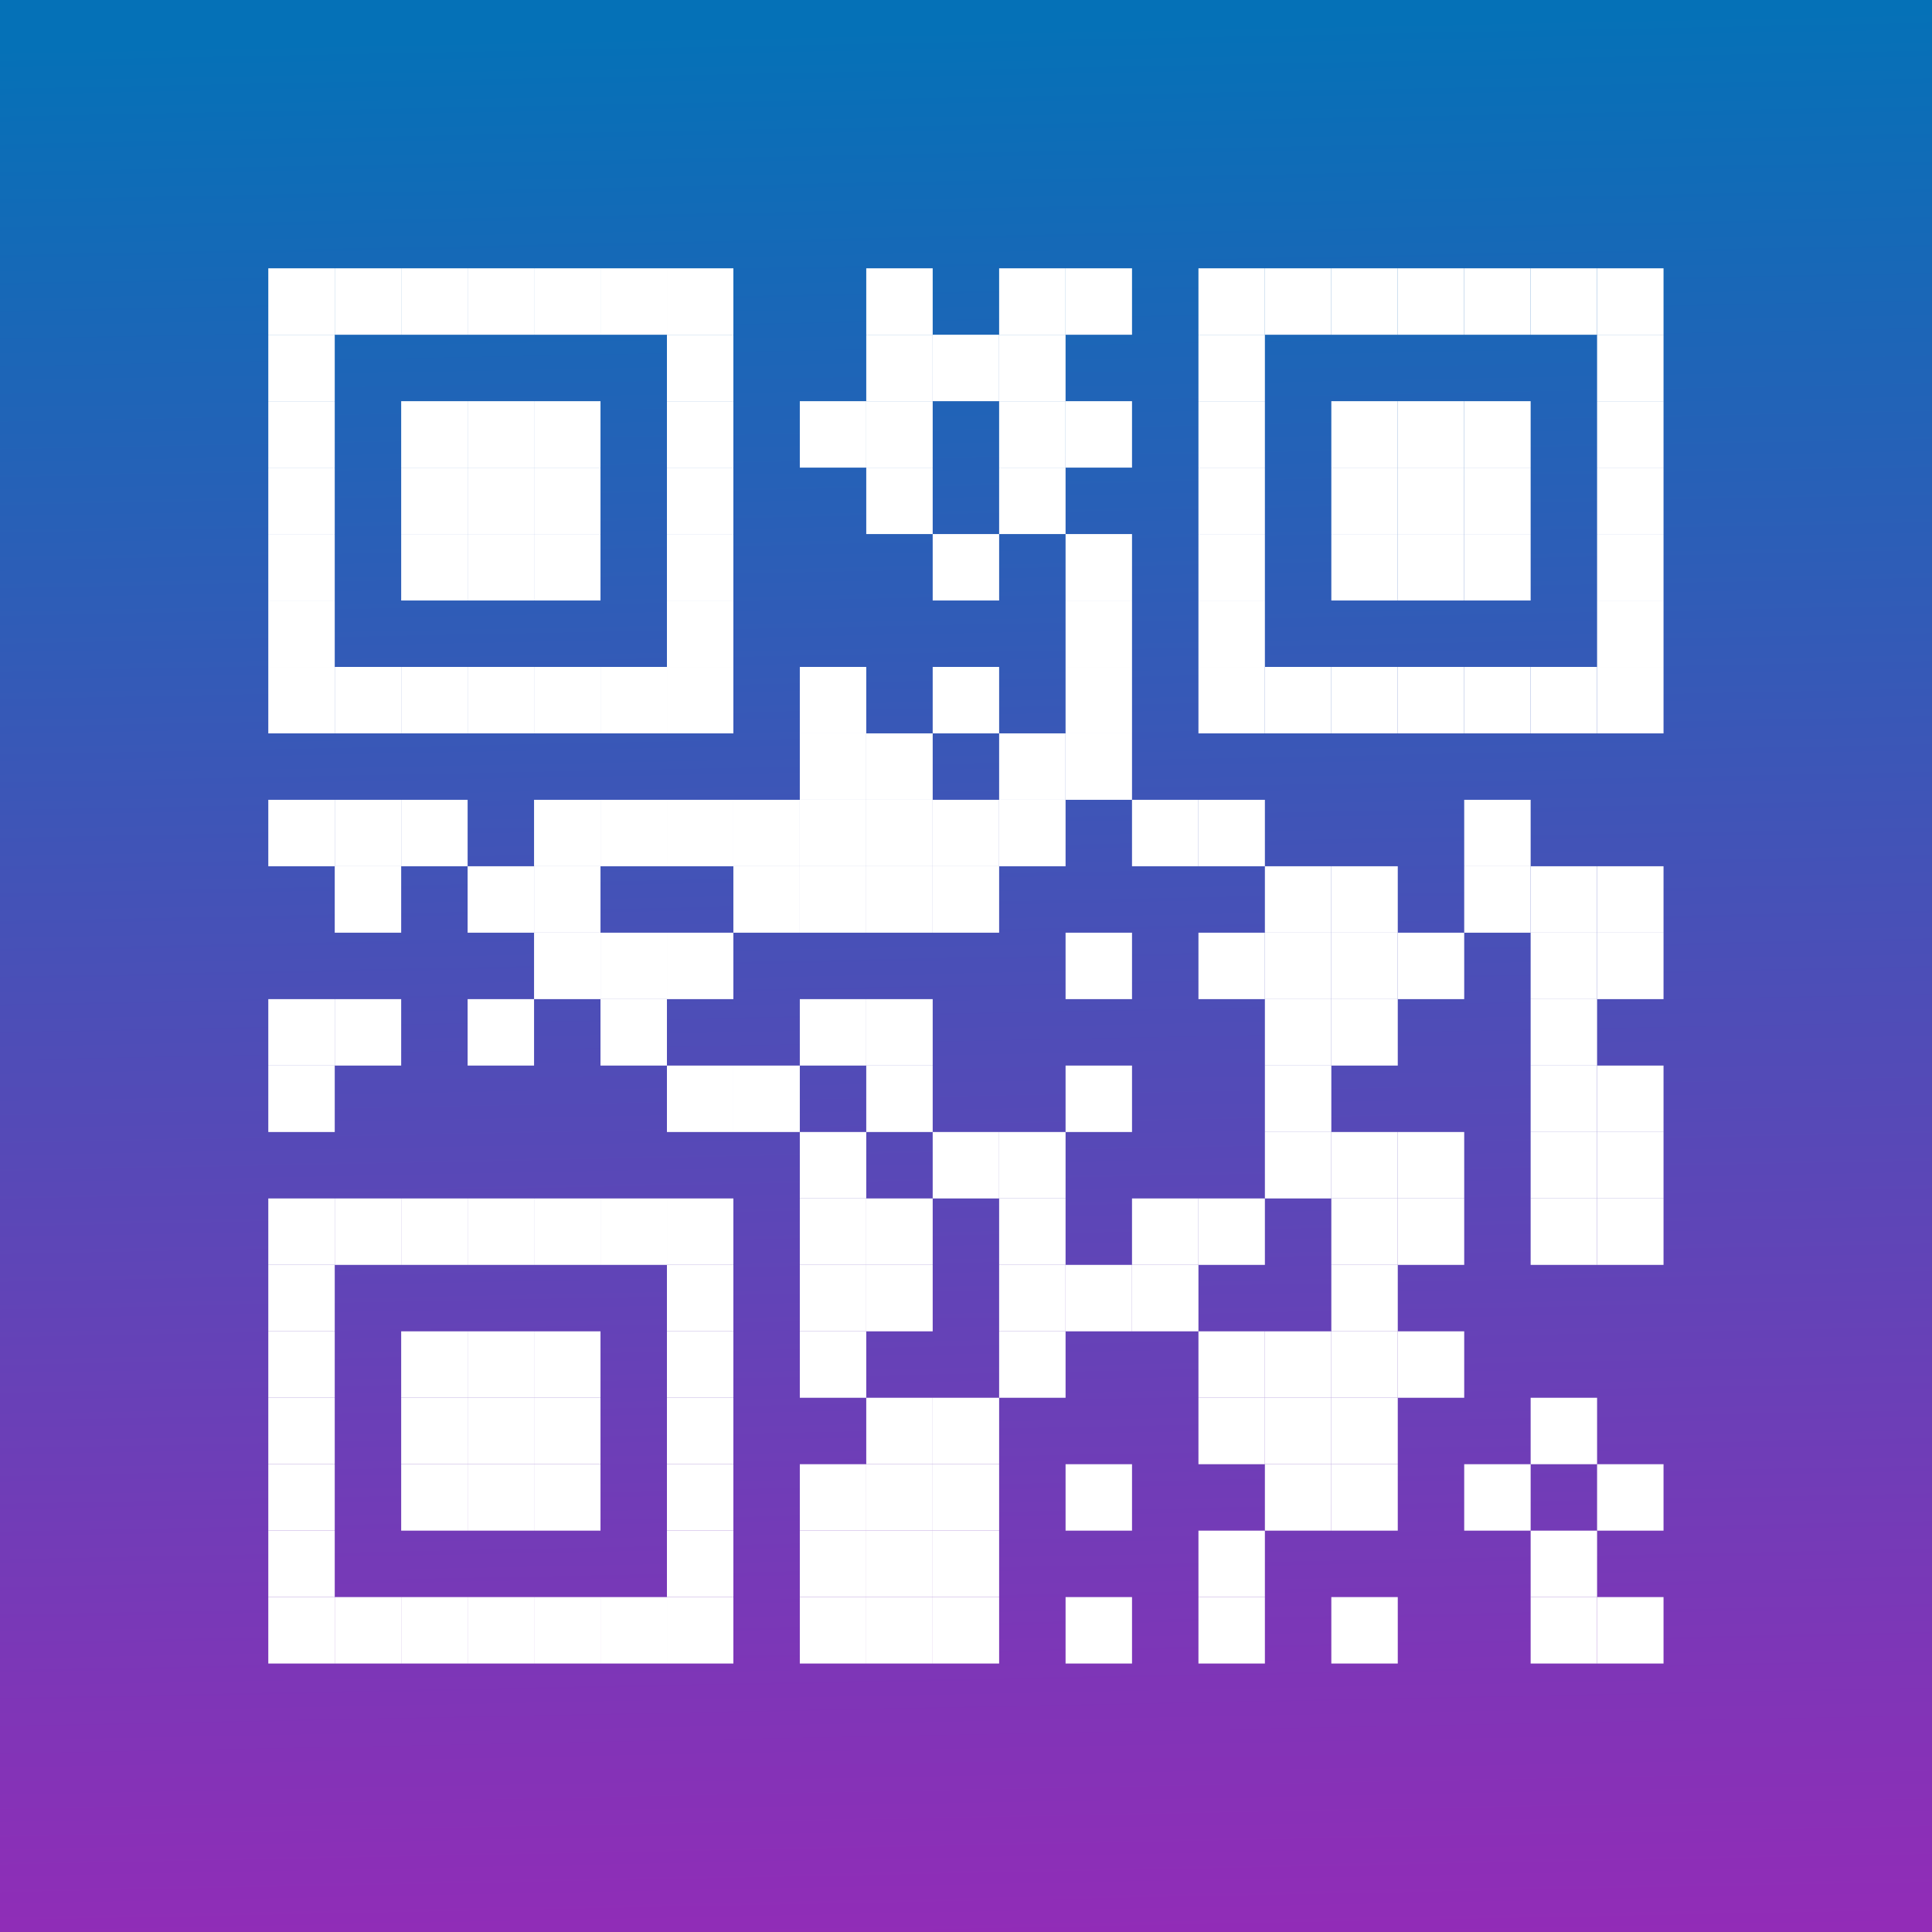 <?xml version="1.0" encoding="UTF-8" standalone="no"?>
<svg
   xmlns:dc="http://purl.org/dc/elements/1.1/"
   xmlns:cc="http://creativecommons.org/ns#"
   xmlns:rdf="http://www.w3.org/1999/02/22-rdf-syntax-ns#"
   xmlns:svg="http://www.w3.org/2000/svg"
   xmlns="http://www.w3.org/2000/svg"
   xmlns:xlink="http://www.w3.org/1999/xlink"
   xmlns:sodipodi="http://sodipodi.sourceforge.net/DTD/sodipodi-0.dtd"
   xmlns:inkscape="http://www.inkscape.org/namespaces/inkscape"
   width="100.265mm"
   height="100.265mm"
   viewBox="0 0 100.265 100.265"
   version="1.1"
   id="svg8"
   inkscape:version="1.0.1 (c497b03c, 2020-09-10)"
   sodipodi:docname="app_icon.svg">
  <rect x="0" y="0" width="100.265" height="100.265" fill="#333333" stroke="none"/>
  <defs
     id="defs2">
    <linearGradient
       inkscape:collect="always"
       id="linearGradient3008">
      <stop
         style="stop-color:#0571b7;stop-opacity:1;"
         offset="0"
         id="stop3004" />
      <stop
         style="stop-color:#d10db7;stop-opacity:1"
         offset="1"
         id="stop3006" />
    </linearGradient>
    <rect
       id="p"
       width="8"
       height="8"
       x="0"
       y="0" />
    <linearGradient
       inkscape:collect="always"
       xlink:href="#linearGradient3008"
       id="linearGradient3002"
       gradientUnits="userSpaceOnUse"
       x1="90.467"
       y1="143.406"
       x2="93.317"
       y2="287.323" />
    <linearGradient
       inkscape:collect="always"
       xlink:href="#linearGradient3008"
       id="linearGradient3016"
       x1="90.467"
       y1="143.406"
       x2="93.317"
       y2="287.323"
       gradientUnits="userSpaceOnUse" />
    <rect
       id="p-3"
       width="8"
       height="8"
       x="0"
       y="0" />
  </defs>
  <sodipodi:namedview
     id="base"
     pagecolor="#ffffff"
     bordercolor="#666666"
     borderopacity="1.0"
     inkscape:pageopacity="0.0"
     inkscape:pageshadow="2"
     inkscape:zoom="0.66"
     inkscape:cx="144.62544"
     inkscape:cy="151.79596"
     inkscape:document-units="mm"
     inkscape:current-layer="layer1"
     inkscape:document-rotation="0"
     showgrid="false"
     fit-margin-top="0"
     fit-margin-left="0"
     fit-margin-right="0"
     fit-margin-bottom="0"
     inkscape:window-width="1829"
     inkscape:window-height="1174"
     inkscape:window-x="0"
     inkscape:window-y="23"
     inkscape:window-maximized="0" />
  <g
     inkscape:label="Ebene 1"
     inkscape:groupmode="layer"
     id="layer1"
     transform="translate(-48.776,-141.781)">
    <g
       id="g477"
       transform="matrix(0.265,0,0,0.265,75.142,133.35)" />
    <rect
       style="fill:url(#linearGradient3016);fill-opacity:1;stroke:url(#linearGradient3002);stroke-width:0.265;stroke-opacity:1"
       id="rect2968"
       width="100"
       height="100"
       x="48.908"
       y="141.913" />
    <g
       id="g4438"
       transform="matrix(0.431,0,0,0.431,48.908,141.913)">
      <rect
         x="0"
         y="0"
         width="232"
         height="232"
         fill="#ffffff00"
         id="rect3729"
         style="fill:none" />
      <g
         fill="#ffffff"
         id="g4194">
        <use
           xlink:href="#p-3"
           x="32"
           y="32"
           id="use3734"
           width="100%"
           height="100%" />
        <use
           xlink:href="#p-3"
           x="32"
           y="40"
           id="use3736"
           width="100%"
           height="100%" />
        <use
           xlink:href="#p-3"
           x="32"
           y="48"
           id="use3738"
           width="100%"
           height="100%" />
        <use
           xlink:href="#p-3"
           x="32"
           y="56"
           id="use3740"
           width="100%"
           height="100%" />
        <use
           xlink:href="#p-3"
           x="32"
           y="64"
           id="use3742"
           width="100%"
           height="100%" />
        <use
           xlink:href="#p-3"
           x="32"
           y="72"
           id="use3744"
           width="100%"
           height="100%" />
        <use
           xlink:href="#p-3"
           x="32"
           y="80"
           id="use3746"
           width="100%"
           height="100%" />
        <use
           xlink:href="#p-3"
           x="32"
           y="96"
           id="use3748"
           width="100%"
           height="100%" />
        <use
           xlink:href="#p-3"
           x="32"
           y="120"
           id="use3750"
           width="100%"
           height="100%" />
        <use
           xlink:href="#p-3"
           x="32"
           y="128"
           id="use3752"
           width="100%"
           height="100%" />
        <use
           xlink:href="#p-3"
           x="32"
           y="144"
           id="use3754"
           width="100%"
           height="100%" />
        <use
           xlink:href="#p-3"
           x="32"
           y="152"
           id="use3756"
           width="100%"
           height="100%" />
        <use
           xlink:href="#p-3"
           x="32"
           y="160"
           id="use3758"
           width="100%"
           height="100%" />
        <use
           xlink:href="#p-3"
           x="32"
           y="168"
           id="use3760"
           width="100%"
           height="100%" />
        <use
           xlink:href="#p-3"
           x="32"
           y="176"
           id="use3762"
           width="100%"
           height="100%" />
        <use
           xlink:href="#p-3"
           x="32"
           y="184"
           id="use3764"
           width="100%"
           height="100%" />
        <use
           xlink:href="#p-3"
           x="32"
           y="192"
           id="use3766"
           width="100%"
           height="100%" />
        <use
           xlink:href="#p-3"
           x="40"
           y="32"
           id="use3768"
           width="100%"
           height="100%" />
        <use
           xlink:href="#p-3"
           x="40"
           y="80"
           id="use3770"
           width="100%"
           height="100%" />
        <use
           xlink:href="#p-3"
           x="40"
           y="96"
           id="use3772"
           width="100%"
           height="100%" />
        <use
           xlink:href="#p-3"
           x="40"
           y="104"
           id="use3774"
           width="100%"
           height="100%" />
        <use
           xlink:href="#p-3"
           x="40"
           y="120"
           id="use3776"
           width="100%"
           height="100%" />
        <use
           xlink:href="#p-3"
           x="40"
           y="144"
           id="use3778"
           width="100%"
           height="100%" />
        <use
           xlink:href="#p-3"
           x="40"
           y="192"
           id="use3780"
           width="100%"
           height="100%" />
        <use
           xlink:href="#p-3"
           x="48"
           y="32"
           id="use3782"
           width="100%"
           height="100%" />
        <use
           xlink:href="#p-3"
           x="48"
           y="48"
           id="use3784"
           width="100%"
           height="100%" />
        <use
           xlink:href="#p-3"
           x="48"
           y="56"
           id="use3786"
           width="100%"
           height="100%" />
        <use
           xlink:href="#p-3"
           x="48"
           y="64"
           id="use3788"
           width="100%"
           height="100%" />
        <use
           xlink:href="#p-3"
           x="48"
           y="80"
           id="use3790"
           width="100%"
           height="100%" />
        <use
           xlink:href="#p-3"
           x="48"
           y="96"
           id="use3792"
           width="100%"
           height="100%" />
        <use
           xlink:href="#p-3"
           x="48"
           y="144"
           id="use3794"
           width="100%"
           height="100%" />
        <use
           xlink:href="#p-3"
           x="48"
           y="160"
           id="use3796"
           width="100%"
           height="100%" />
        <use
           xlink:href="#p-3"
           x="48"
           y="168"
           id="use3798"
           width="100%"
           height="100%" />
        <use
           xlink:href="#p-3"
           x="48"
           y="176"
           id="use3800"
           width="100%"
           height="100%" />
        <use
           xlink:href="#p-3"
           x="48"
           y="192"
           id="use3802"
           width="100%"
           height="100%" />
        <use
           xlink:href="#p-3"
           x="56"
           y="32"
           id="use3804"
           width="100%"
           height="100%" />
        <use
           xlink:href="#p-3"
           x="56"
           y="48"
           id="use3806"
           width="100%"
           height="100%" />
        <use
           xlink:href="#p-3"
           x="56"
           y="56"
           id="use3808"
           width="100%"
           height="100%" />
        <use
           xlink:href="#p-3"
           x="56"
           y="64"
           id="use3810"
           width="100%"
           height="100%" />
        <use
           xlink:href="#p-3"
           x="56"
           y="80"
           id="use3812"
           width="100%"
           height="100%" />
        <use
           xlink:href="#p-3"
           x="56"
           y="104"
           id="use3814"
           width="100%"
           height="100%" />
        <use
           xlink:href="#p-3"
           x="56"
           y="120"
           id="use3816"
           width="100%"
           height="100%" />
        <use
           xlink:href="#p-3"
           x="56"
           y="144"
           id="use3818"
           width="100%"
           height="100%" />
        <use
           xlink:href="#p-3"
           x="56"
           y="160"
           id="use3820"
           width="100%"
           height="100%" />
        <use
           xlink:href="#p-3"
           x="56"
           y="168"
           id="use3822"
           width="100%"
           height="100%" />
        <use
           xlink:href="#p-3"
           x="56"
           y="176"
           id="use3824"
           width="100%"
           height="100%" />
        <use
           xlink:href="#p-3"
           x="56"
           y="192"
           id="use3826"
           width="100%"
           height="100%" />
        <use
           xlink:href="#p-3"
           x="64"
           y="32"
           id="use3828"
           width="100%"
           height="100%" />
        <use
           xlink:href="#p-3"
           x="64"
           y="48"
           id="use3830"
           width="100%"
           height="100%" />
        <use
           xlink:href="#p-3"
           x="64"
           y="56"
           id="use3832"
           width="100%"
           height="100%" />
        <use
           xlink:href="#p-3"
           x="64"
           y="64"
           id="use3834"
           width="100%"
           height="100%" />
        <use
           xlink:href="#p-3"
           x="64"
           y="80"
           id="use3836"
           width="100%"
           height="100%" />
        <use
           xlink:href="#p-3"
           x="64"
           y="96"
           id="use3838"
           width="100%"
           height="100%" />
        <use
           xlink:href="#p-3"
           x="64"
           y="104"
           id="use3840"
           width="100%"
           height="100%" />
        <use
           xlink:href="#p-3"
           x="64"
           y="112"
           id="use3842"
           width="100%"
           height="100%" />
        <use
           xlink:href="#p-3"
           x="64"
           y="144"
           id="use3844"
           width="100%"
           height="100%" />
        <use
           xlink:href="#p-3"
           x="64"
           y="160"
           id="use3846"
           width="100%"
           height="100%" />
        <use
           xlink:href="#p-3"
           x="64"
           y="168"
           id="use3848"
           width="100%"
           height="100%" />
        <use
           xlink:href="#p-3"
           x="64"
           y="176"
           id="use3850"
           width="100%"
           height="100%" />
        <use
           xlink:href="#p-3"
           x="64"
           y="192"
           id="use3852"
           width="100%"
           height="100%" />
        <use
           xlink:href="#p-3"
           x="72"
           y="32"
           id="use3854"
           width="100%"
           height="100%" />
        <use
           xlink:href="#p-3"
           x="72"
           y="80"
           id="use3856"
           width="100%"
           height="100%" />
        <use
           xlink:href="#p-3"
           x="72"
           y="96"
           id="use3858"
           width="100%"
           height="100%" />
        <use
           xlink:href="#p-3"
           x="72"
           y="112"
           id="use3860"
           width="100%"
           height="100%" />
        <use
           xlink:href="#p-3"
           x="72"
           y="120"
           id="use3862"
           width="100%"
           height="100%" />
        <use
           xlink:href="#p-3"
           x="72"
           y="144"
           id="use3864"
           width="100%"
           height="100%" />
        <use
           xlink:href="#p-3"
           x="72"
           y="192"
           id="use3866"
           width="100%"
           height="100%" />
        <use
           xlink:href="#p-3"
           x="80"
           y="32"
           id="use3868"
           width="100%"
           height="100%" />
        <use
           xlink:href="#p-3"
           x="80"
           y="40"
           id="use3870"
           width="100%"
           height="100%" />
        <use
           xlink:href="#p-3"
           x="80"
           y="48"
           id="use3872"
           width="100%"
           height="100%" />
        <use
           xlink:href="#p-3"
           x="80"
           y="56"
           id="use3874"
           width="100%"
           height="100%" />
        <use
           xlink:href="#p-3"
           x="80"
           y="64"
           id="use3876"
           width="100%"
           height="100%" />
        <use
           xlink:href="#p-3"
           x="80"
           y="72"
           id="use3878"
           width="100%"
           height="100%" />
        <use
           xlink:href="#p-3"
           x="80"
           y="80"
           id="use3880"
           width="100%"
           height="100%" />
        <use
           xlink:href="#p-3"
           x="80"
           y="96"
           id="use3882"
           width="100%"
           height="100%" />
        <use
           xlink:href="#p-3"
           x="80"
           y="112"
           id="use3884"
           width="100%"
           height="100%" />
        <use
           xlink:href="#p-3"
           x="80"
           y="128"
           id="use3886"
           width="100%"
           height="100%" />
        <use
           xlink:href="#p-3"
           x="80"
           y="144"
           id="use3888"
           width="100%"
           height="100%" />
        <use
           xlink:href="#p-3"
           x="80"
           y="152"
           id="use3890"
           width="100%"
           height="100%" />
        <use
           xlink:href="#p-3"
           x="80"
           y="160"
           id="use3892"
           width="100%"
           height="100%" />
        <use
           xlink:href="#p-3"
           x="80"
           y="168"
           id="use3894"
           width="100%"
           height="100%" />
        <use
           xlink:href="#p-3"
           x="80"
           y="176"
           id="use3896"
           width="100%"
           height="100%" />
        <use
           xlink:href="#p-3"
           x="80"
           y="184"
           id="use3898"
           width="100%"
           height="100%" />
        <use
           xlink:href="#p-3"
           x="80"
           y="192"
           id="use3900"
           width="100%"
           height="100%" />
        <use
           xlink:href="#p-3"
           x="88"
           y="96"
           id="use3902"
           width="100%"
           height="100%" />
        <use
           xlink:href="#p-3"
           x="88"
           y="104"
           id="use3904"
           width="100%"
           height="100%" />
        <use
           xlink:href="#p-3"
           x="88"
           y="128"
           id="use3906"
           width="100%"
           height="100%" />
        <use
           xlink:href="#p-3"
           x="96"
           y="48"
           id="use3908"
           width="100%"
           height="100%" />
        <use
           xlink:href="#p-3"
           x="96"
           y="80"
           id="use3910"
           width="100%"
           height="100%" />
        <use
           xlink:href="#p-3"
           x="96"
           y="88"
           id="use3912"
           width="100%"
           height="100%" />
        <use
           xlink:href="#p-3"
           x="96"
           y="96"
           id="use3914"
           width="100%"
           height="100%" />
        <use
           xlink:href="#p-3"
           x="96"
           y="104"
           id="use3916"
           width="100%"
           height="100%" />
        <use
           xlink:href="#p-3"
           x="96"
           y="120"
           id="use3918"
           width="100%"
           height="100%" />
        <use
           xlink:href="#p-3"
           x="96"
           y="136"
           id="use3920"
           width="100%"
           height="100%" />
        <use
           xlink:href="#p-3"
           x="96"
           y="144"
           id="use3922"
           width="100%"
           height="100%" />
        <use
           xlink:href="#p-3"
           x="96"
           y="152"
           id="use3924"
           width="100%"
           height="100%" />
        <use
           xlink:href="#p-3"
           x="96"
           y="160"
           id="use3926"
           width="100%"
           height="100%" />
        <use
           xlink:href="#p-3"
           x="96"
           y="176"
           id="use3928"
           width="100%"
           height="100%" />
        <use
           xlink:href="#p-3"
           x="96"
           y="184"
           id="use3930"
           width="100%"
           height="100%" />
        <use
           xlink:href="#p-3"
           x="96"
           y="192"
           id="use3932"
           width="100%"
           height="100%" />
        <use
           xlink:href="#p-3"
           x="104"
           y="32"
           id="use3934"
           width="100%"
           height="100%" />
        <use
           xlink:href="#p-3"
           x="104"
           y="40"
           id="use3936"
           width="100%"
           height="100%" />
        <use
           xlink:href="#p-3"
           x="104"
           y="48"
           id="use3938"
           width="100%"
           height="100%" />
        <use
           xlink:href="#p-3"
           x="104"
           y="56"
           id="use3940"
           width="100%"
           height="100%" />
        <use
           xlink:href="#p-3"
           x="104"
           y="88"
           id="use3942"
           width="100%"
           height="100%" />
        <use
           xlink:href="#p-3"
           x="104"
           y="96"
           id="use3944"
           width="100%"
           height="100%" />
        <use
           xlink:href="#p-3"
           x="104"
           y="104"
           id="use3946"
           width="100%"
           height="100%" />
        <use
           xlink:href="#p-3"
           x="104"
           y="120"
           id="use3948"
           width="100%"
           height="100%" />
        <use
           xlink:href="#p-3"
           x="104"
           y="128"
           id="use3950"
           width="100%"
           height="100%" />
        <use
           xlink:href="#p-3"
           x="104"
           y="144"
           id="use3952"
           width="100%"
           height="100%" />
        <use
           xlink:href="#p-3"
           x="104"
           y="152"
           id="use3954"
           width="100%"
           height="100%" />
        <use
           xlink:href="#p-3"
           x="104"
           y="168"
           id="use3956"
           width="100%"
           height="100%" />
        <use
           xlink:href="#p-3"
           x="104"
           y="176"
           id="use3958"
           width="100%"
           height="100%" />
        <use
           xlink:href="#p-3"
           x="104"
           y="184"
           id="use3960"
           width="100%"
           height="100%" />
        <use
           xlink:href="#p-3"
           x="104"
           y="192"
           id="use3962"
           width="100%"
           height="100%" />
        <use
           xlink:href="#p-3"
           x="112"
           y="40"
           id="use3964"
           width="100%"
           height="100%" />
        <use
           xlink:href="#p-3"
           x="112"
           y="64"
           id="use3966"
           width="100%"
           height="100%" />
        <use
           xlink:href="#p-3"
           x="112"
           y="80"
           id="use3968"
           width="100%"
           height="100%" />
        <use
           xlink:href="#p-3"
           x="112"
           y="96"
           id="use3970"
           width="100%"
           height="100%" />
        <use
           xlink:href="#p-3"
           x="112"
           y="104"
           id="use3972"
           width="100%"
           height="100%" />
        <use
           xlink:href="#p-3"
           x="112"
           y="136"
           id="use3974"
           width="100%"
           height="100%" />
        <use
           xlink:href="#p-3"
           x="112"
           y="168"
           id="use3976"
           width="100%"
           height="100%" />
        <use
           xlink:href="#p-3"
           x="112"
           y="176"
           id="use3978"
           width="100%"
           height="100%" />
        <use
           xlink:href="#p-3"
           x="112"
           y="184"
           id="use3980"
           width="100%"
           height="100%" />
        <use
           xlink:href="#p-3"
           x="112"
           y="192"
           id="use3982"
           width="100%"
           height="100%" />
        <use
           xlink:href="#p-3"
           x="120"
           y="32"
           id="use3984"
           width="100%"
           height="100%" />
        <use
           xlink:href="#p-3"
           x="120"
           y="40"
           id="use3986"
           width="100%"
           height="100%" />
        <use
           xlink:href="#p-3"
           x="120"
           y="48"
           id="use3988"
           width="100%"
           height="100%" />
        <use
           xlink:href="#p-3"
           x="120"
           y="56"
           id="use3990"
           width="100%"
           height="100%" />
        <use
           xlink:href="#p-3"
           x="120"
           y="88"
           id="use3992"
           width="100%"
           height="100%" />
        <use
           xlink:href="#p-3"
           x="120"
           y="96"
           id="use3994"
           width="100%"
           height="100%" />
        <use
           xlink:href="#p-3"
           x="120"
           y="136"
           id="use3996"
           width="100%"
           height="100%" />
        <use
           xlink:href="#p-3"
           x="120"
           y="144"
           id="use3998"
           width="100%"
           height="100%" />
        <use
           xlink:href="#p-3"
           x="120"
           y="152"
           id="use4000"
           width="100%"
           height="100%" />
        <use
           xlink:href="#p-3"
           x="120"
           y="160"
           id="use4002"
           width="100%"
           height="100%" />
        <use
           xlink:href="#p-3"
           x="128"
           y="32"
           id="use4004"
           width="100%"
           height="100%" />
        <use
           xlink:href="#p-3"
           x="128"
           y="48"
           id="use4006"
           width="100%"
           height="100%" />
        <use
           xlink:href="#p-3"
           x="128"
           y="64"
           id="use4008"
           width="100%"
           height="100%" />
        <use
           xlink:href="#p-3"
           x="128"
           y="72"
           id="use4010"
           width="100%"
           height="100%" />
        <use
           xlink:href="#p-3"
           x="128"
           y="80"
           id="use4012"
           width="100%"
           height="100%" />
        <use
           xlink:href="#p-3"
           x="128"
           y="88"
           id="use4014"
           width="100%"
           height="100%" />
        <use
           xlink:href="#p-3"
           x="128"
           y="112"
           id="use4016"
           width="100%"
           height="100%" />
        <use
           xlink:href="#p-3"
           x="128"
           y="128"
           id="use4018"
           width="100%"
           height="100%" />
        <use
           xlink:href="#p-3"
           x="128"
           y="152"
           id="use4020"
           width="100%"
           height="100%" />
        <use
           xlink:href="#p-3"
           x="128"
           y="176"
           id="use4022"
           width="100%"
           height="100%" />
        <use
           xlink:href="#p-3"
           x="128"
           y="192"
           id="use4024"
           width="100%"
           height="100%" />
        <use
           xlink:href="#p-3"
           x="136"
           y="96"
           id="use4026"
           width="100%"
           height="100%" />
        <use
           xlink:href="#p-3"
           x="136"
           y="144"
           id="use4028"
           width="100%"
           height="100%" />
        <use
           xlink:href="#p-3"
           x="136"
           y="152"
           id="use4030"
           width="100%"
           height="100%" />
        <use
           xlink:href="#p-3"
           x="144"
           y="32"
           id="use4032"
           width="100%"
           height="100%" />
        <use
           xlink:href="#p-3"
           x="144"
           y="40"
           id="use4034"
           width="100%"
           height="100%" />
        <use
           xlink:href="#p-3"
           x="144"
           y="48"
           id="use4036"
           width="100%"
           height="100%" />
        <use
           xlink:href="#p-3"
           x="144"
           y="56"
           id="use4038"
           width="100%"
           height="100%" />
        <use
           xlink:href="#p-3"
           x="144"
           y="64"
           id="use4040"
           width="100%"
           height="100%" />
        <use
           xlink:href="#p-3"
           x="144"
           y="72"
           id="use4042"
           width="100%"
           height="100%" />
        <use
           xlink:href="#p-3"
           x="144"
           y="80"
           id="use4044"
           width="100%"
           height="100%" />
        <use
           xlink:href="#p-3"
           x="144"
           y="96"
           id="use4046"
           width="100%"
           height="100%" />
        <use
           xlink:href="#p-3"
           x="144"
           y="112"
           id="use4048"
           width="100%"
           height="100%" />
        <use
           xlink:href="#p-3"
           x="144"
           y="144"
           id="use4050"
           width="100%"
           height="100%" />
        <use
           xlink:href="#p-3"
           x="144"
           y="160"
           id="use4052"
           width="100%"
           height="100%" />
        <use
           xlink:href="#p-3"
           x="144"
           y="168"
           id="use4054"
           width="100%"
           height="100%" />
        <use
           xlink:href="#p-3"
           x="144"
           y="184"
           id="use4056"
           width="100%"
           height="100%" />
        <use
           xlink:href="#p-3"
           x="144"
           y="192"
           id="use4058"
           width="100%"
           height="100%" />
        <use
           xlink:href="#p-3"
           x="152"
           y="32"
           id="use4060"
           width="100%"
           height="100%" />
        <use
           xlink:href="#p-3"
           x="152"
           y="80"
           id="use4062"
           width="100%"
           height="100%" />
        <use
           xlink:href="#p-3"
           x="152"
           y="104"
           id="use4064"
           width="100%"
           height="100%" />
        <use
           xlink:href="#p-3"
           x="152"
           y="112"
           id="use4066"
           width="100%"
           height="100%" />
        <use
           xlink:href="#p-3"
           x="152"
           y="120"
           id="use4068"
           width="100%"
           height="100%" />
        <use
           xlink:href="#p-3"
           x="152"
           y="128"
           id="use4070"
           width="100%"
           height="100%" />
        <use
           xlink:href="#p-3"
           x="152"
           y="136"
           id="use4072"
           width="100%"
           height="100%" />
        <use
           xlink:href="#p-3"
           x="152"
           y="160"
           id="use4074"
           width="100%"
           height="100%" />
        <use
           xlink:href="#p-3"
           x="152"
           y="168"
           id="use4076"
           width="100%"
           height="100%" />
        <use
           xlink:href="#p-3"
           x="152"
           y="176"
           id="use4078"
           width="100%"
           height="100%" />
        <use
           xlink:href="#p-3"
           x="160"
           y="32"
           id="use4080"
           width="100%"
           height="100%" />
        <use
           xlink:href="#p-3"
           x="160"
           y="48"
           id="use4082"
           width="100%"
           height="100%" />
        <use
           xlink:href="#p-3"
           x="160"
           y="56"
           id="use4084"
           width="100%"
           height="100%" />
        <use
           xlink:href="#p-3"
           x="160"
           y="64"
           id="use4086"
           width="100%"
           height="100%" />
        <use
           xlink:href="#p-3"
           x="160"
           y="80"
           id="use4088"
           width="100%"
           height="100%" />
        <use
           xlink:href="#p-3"
           x="160"
           y="104"
           id="use4090"
           width="100%"
           height="100%" />
        <use
           xlink:href="#p-3"
           x="160"
           y="112"
           id="use4092"
           width="100%"
           height="100%" />
        <use
           xlink:href="#p-3"
           x="160"
           y="120"
           id="use4094"
           width="100%"
           height="100%" />
        <use
           xlink:href="#p-3"
           x="160"
           y="136"
           id="use4096"
           width="100%"
           height="100%" />
        <use
           xlink:href="#p-3"
           x="160"
           y="144"
           id="use4098"
           width="100%"
           height="100%" />
        <use
           xlink:href="#p-3"
           x="160"
           y="152"
           id="use4100"
           width="100%"
           height="100%" />
        <use
           xlink:href="#p-3"
           x="160"
           y="160"
           id="use4102"
           width="100%"
           height="100%" />
        <use
           xlink:href="#p-3"
           x="160"
           y="168"
           id="use4104"
           width="100%"
           height="100%" />
        <use
           xlink:href="#p-3"
           x="160"
           y="176"
           id="use4106"
           width="100%"
           height="100%" />
        <use
           xlink:href="#p-3"
           x="160"
           y="192"
           id="use4108"
           width="100%"
           height="100%" />
        <use
           xlink:href="#p-3"
           x="168"
           y="32"
           id="use4110"
           width="100%"
           height="100%" />
        <use
           xlink:href="#p-3"
           x="168"
           y="48"
           id="use4112"
           width="100%"
           height="100%" />
        <use
           xlink:href="#p-3"
           x="168"
           y="56"
           id="use4114"
           width="100%"
           height="100%" />
        <use
           xlink:href="#p-3"
           x="168"
           y="64"
           id="use4116"
           width="100%"
           height="100%" />
        <use
           xlink:href="#p-3"
           x="168"
           y="80"
           id="use4118"
           width="100%"
           height="100%" />
        <use
           xlink:href="#p-3"
           x="168"
           y="112"
           id="use4120"
           width="100%"
           height="100%" />
        <use
           xlink:href="#p-3"
           x="168"
           y="136"
           id="use4122"
           width="100%"
           height="100%" />
        <use
           xlink:href="#p-3"
           x="168"
           y="144"
           id="use4124"
           width="100%"
           height="100%" />
        <use
           xlink:href="#p-3"
           x="168"
           y="160"
           id="use4126"
           width="100%"
           height="100%" />
        <use
           xlink:href="#p-3"
           x="176"
           y="32"
           id="use4128"
           width="100%"
           height="100%" />
        <use
           xlink:href="#p-3"
           x="176"
           y="48"
           id="use4130"
           width="100%"
           height="100%" />
        <use
           xlink:href="#p-3"
           x="176"
           y="56"
           id="use4132"
           width="100%"
           height="100%" />
        <use
           xlink:href="#p-3"
           x="176"
           y="64"
           id="use4134"
           width="100%"
           height="100%" />
        <use
           xlink:href="#p-3"
           x="176"
           y="80"
           id="use4136"
           width="100%"
           height="100%" />
        <use
           xlink:href="#p-3"
           x="176"
           y="96"
           id="use4138"
           width="100%"
           height="100%" />
        <use
           xlink:href="#p-3"
           x="176"
           y="104"
           id="use4140"
           width="100%"
           height="100%" />
        <use
           xlink:href="#p-3"
           x="176"
           y="176"
           id="use4142"
           width="100%"
           height="100%" />
        <use
           xlink:href="#p-3"
           x="184"
           y="32"
           id="use4144"
           width="100%"
           height="100%" />
        <use
           xlink:href="#p-3"
           x="184"
           y="80"
           id="use4146"
           width="100%"
           height="100%" />
        <use
           xlink:href="#p-3"
           x="184"
           y="104"
           id="use4148"
           width="100%"
           height="100%" />
        <use
           xlink:href="#p-3"
           x="184"
           y="112"
           id="use4150"
           width="100%"
           height="100%" />
        <use
           xlink:href="#p-3"
           x="184"
           y="120"
           id="use4152"
           width="100%"
           height="100%" />
        <use
           xlink:href="#p-3"
           x="184"
           y="128"
           id="use4154"
           width="100%"
           height="100%" />
        <use
           xlink:href="#p-3"
           x="184"
           y="136"
           id="use4156"
           width="100%"
           height="100%" />
        <use
           xlink:href="#p-3"
           x="184"
           y="144"
           id="use4158"
           width="100%"
           height="100%" />
        <use
           xlink:href="#p-3"
           x="184"
           y="168"
           id="use4160"
           width="100%"
           height="100%" />
        <use
           xlink:href="#p-3"
           x="184"
           y="184"
           id="use4162"
           width="100%"
           height="100%" />
        <use
           xlink:href="#p-3"
           x="184"
           y="192"
           id="use4164"
           width="100%"
           height="100%" />
        <use
           xlink:href="#p-3"
           x="192"
           y="32"
           id="use4166"
           width="100%"
           height="100%" />
        <use
           xlink:href="#p-3"
           x="192"
           y="40"
           id="use4168"
           width="100%"
           height="100%" />
        <use
           xlink:href="#p-3"
           x="192"
           y="48"
           id="use4170"
           width="100%"
           height="100%" />
        <use
           xlink:href="#p-3"
           x="192"
           y="56"
           id="use4172"
           width="100%"
           height="100%" />
        <use
           xlink:href="#p-3"
           x="192"
           y="64"
           id="use4174"
           width="100%"
           height="100%" />
        <use
           xlink:href="#p-3"
           x="192"
           y="72"
           id="use4176"
           width="100%"
           height="100%" />
        <use
           xlink:href="#p-3"
           x="192"
           y="80"
           id="use4178"
           width="100%"
           height="100%" />
        <use
           xlink:href="#p-3"
           x="192"
           y="104"
           id="use4180"
           width="100%"
           height="100%" />
        <use
           xlink:href="#p-3"
           x="192"
           y="112"
           id="use4182"
           width="100%"
           height="100%" />
        <use
           xlink:href="#p-3"
           x="192"
           y="128"
           id="use4184"
           width="100%"
           height="100%" />
        <use
           xlink:href="#p-3"
           x="192"
           y="136"
           id="use4186"
           width="100%"
           height="100%" />
        <use
           xlink:href="#p-3"
           x="192"
           y="144"
           id="use4188"
           width="100%"
           height="100%" />
        <use
           xlink:href="#p-3"
           x="192"
           y="176"
           id="use4190"
           width="100%"
           height="100%" />
        <use
           xlink:href="#p-3"
           x="192"
           y="192"
           id="use4192"
           width="100%"
           height="100%" />
      </g>
      <g
         id="g4196" />
    </g>
  </g>
</svg>
